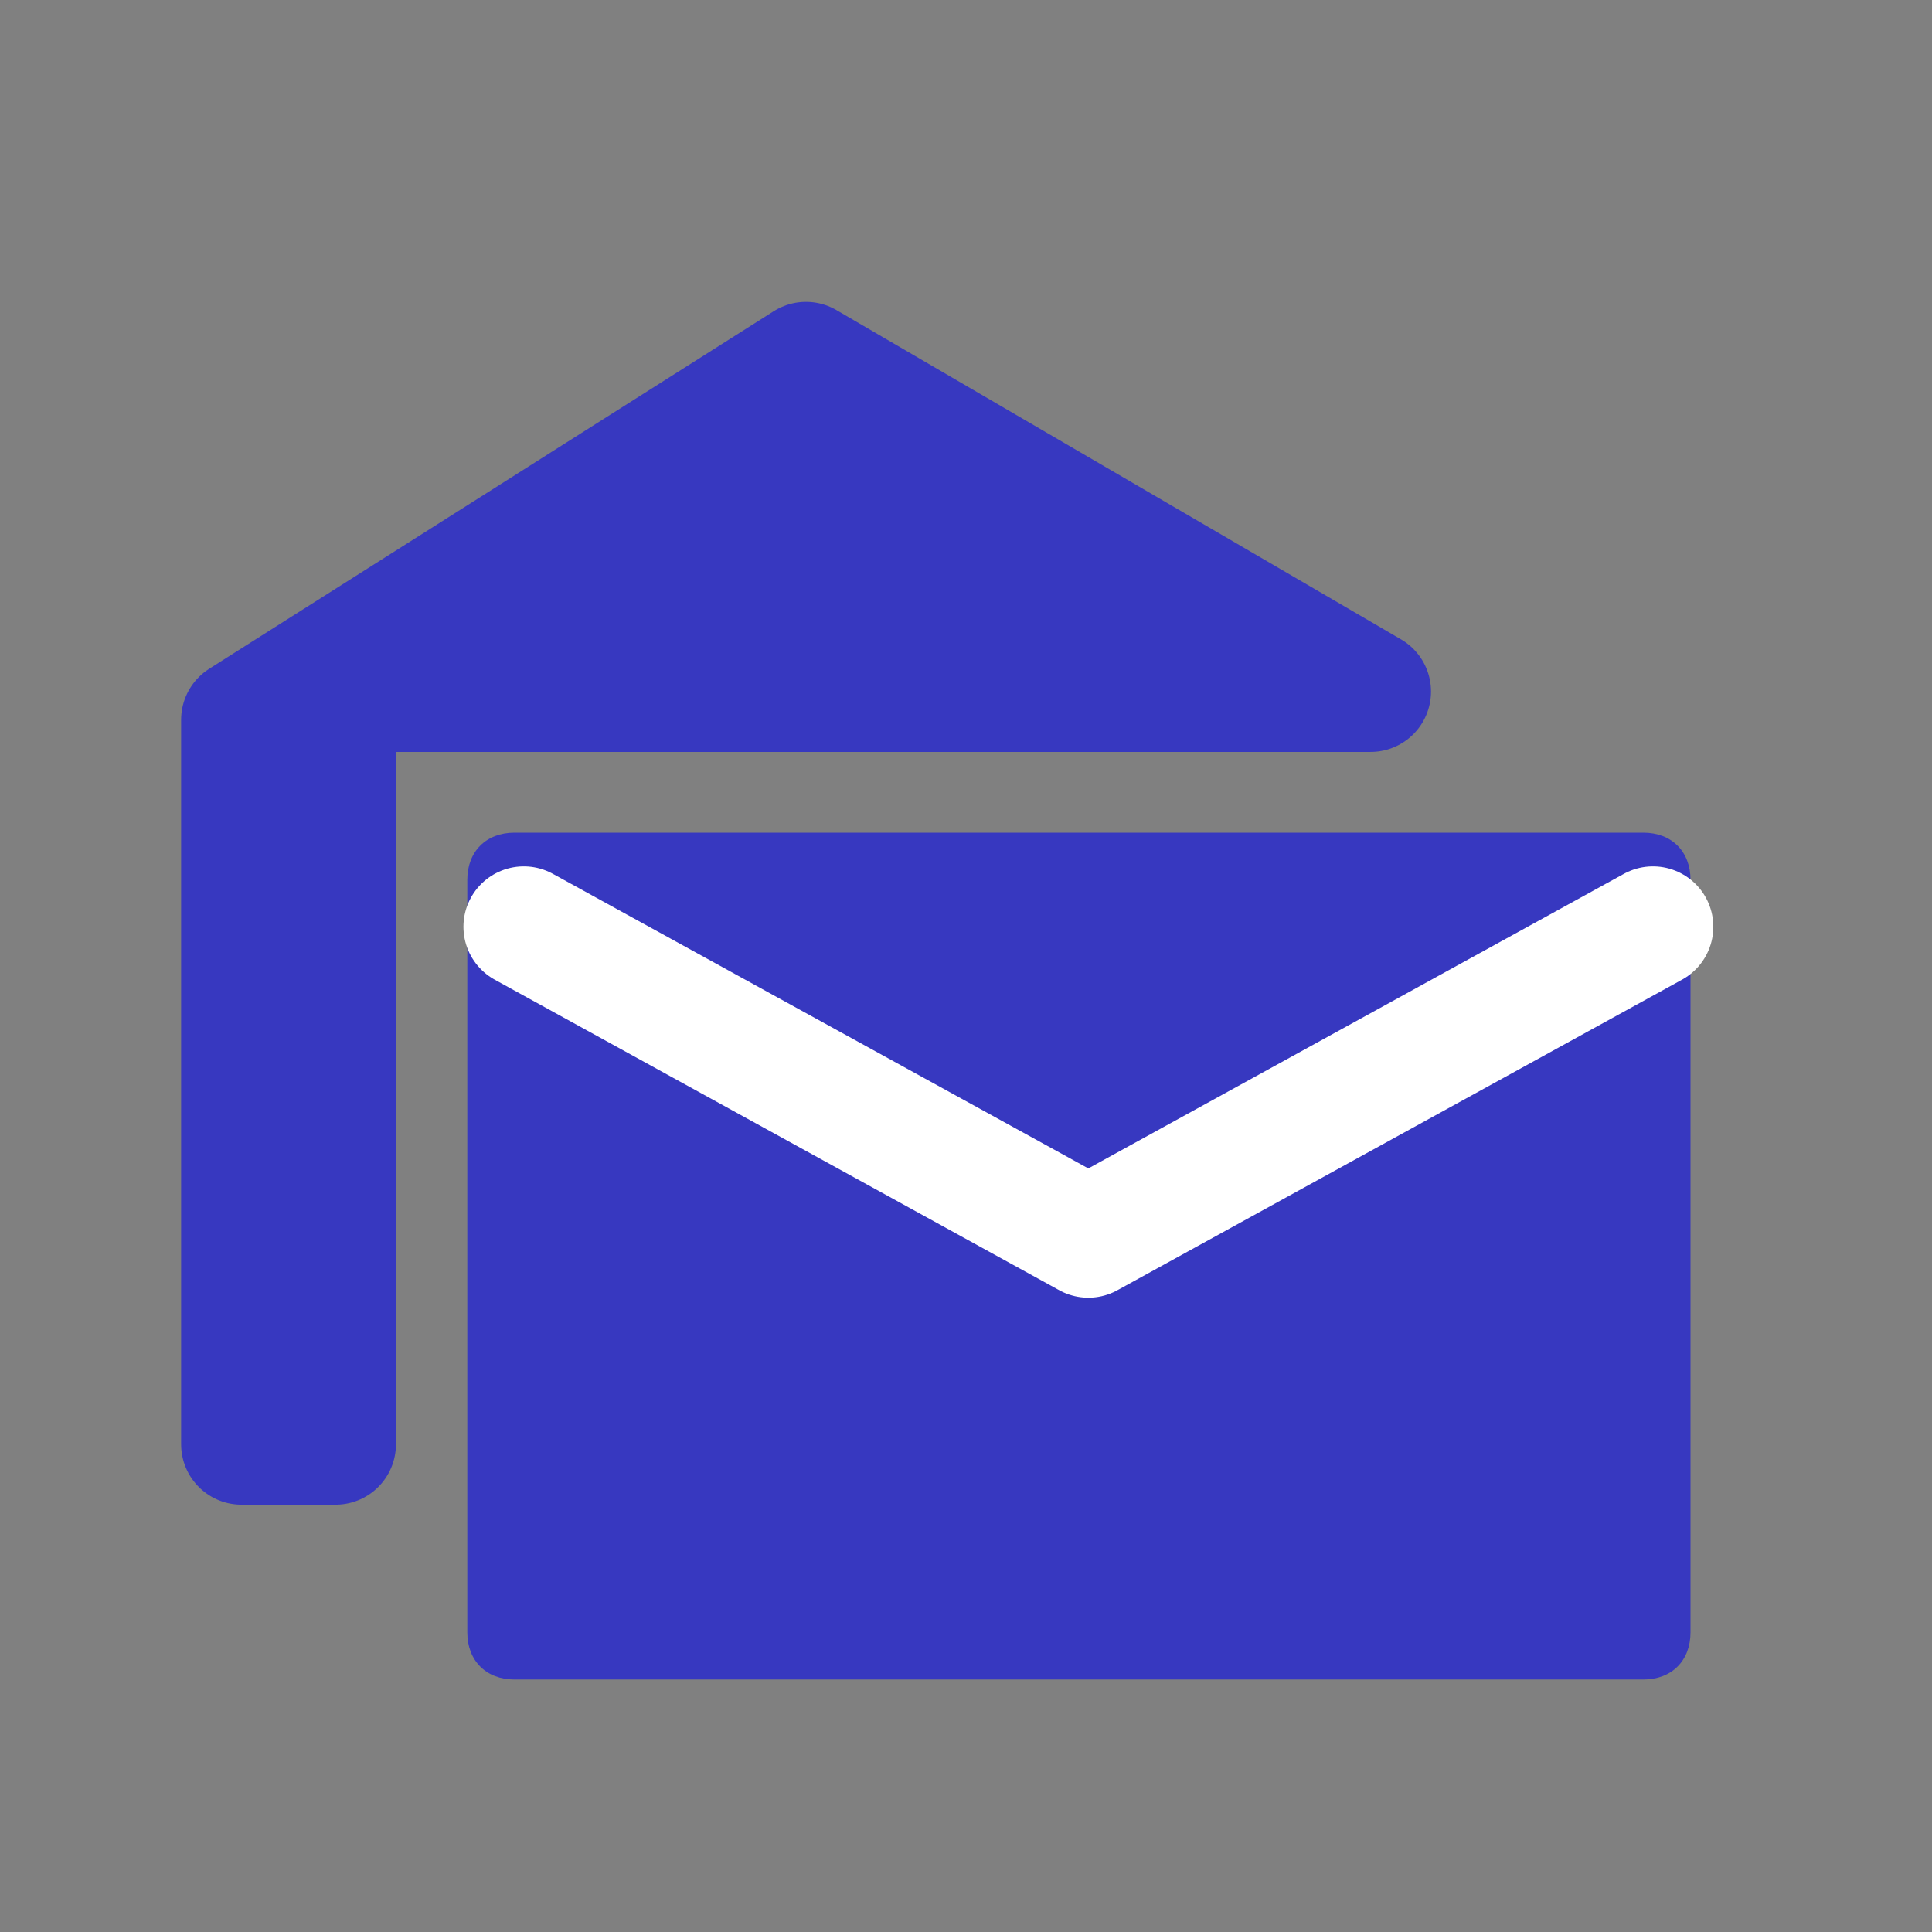 <svg width="16" height="16" viewBox="0 0 16 16" fill="none" xmlns="http://www.w3.org/2000/svg">
<rect x="0" y="0" width="16" height="16" fill="#808080" stroke="none"/>
<path d="M13.61 6.896H4.26C4.026 6.896 3.87 7.052 3.87 7.286V13.519C3.87 13.753 4.026 13.909 4.26 13.909H13.61C13.844 13.909 14 13.753 14 13.519V7.286C14 7.052 13.844 6.896 13.61 6.896Z" fill="#3738C0"/>
<path d="M11.351 5.727L6.675 3L2 5.961V11.961H2.779V5.727H11.351Z" fill="#3738C0" stroke="#3738C0" stroke-miterlimit="10" stroke-linecap="round" stroke-linejoin="round"/>
<path d="M4.338 7.675L9.013 10.247L13.689 7.675" stroke="white" stroke-miterlimit="10" stroke-linecap="round" stroke-linejoin="round"/>
</svg>
